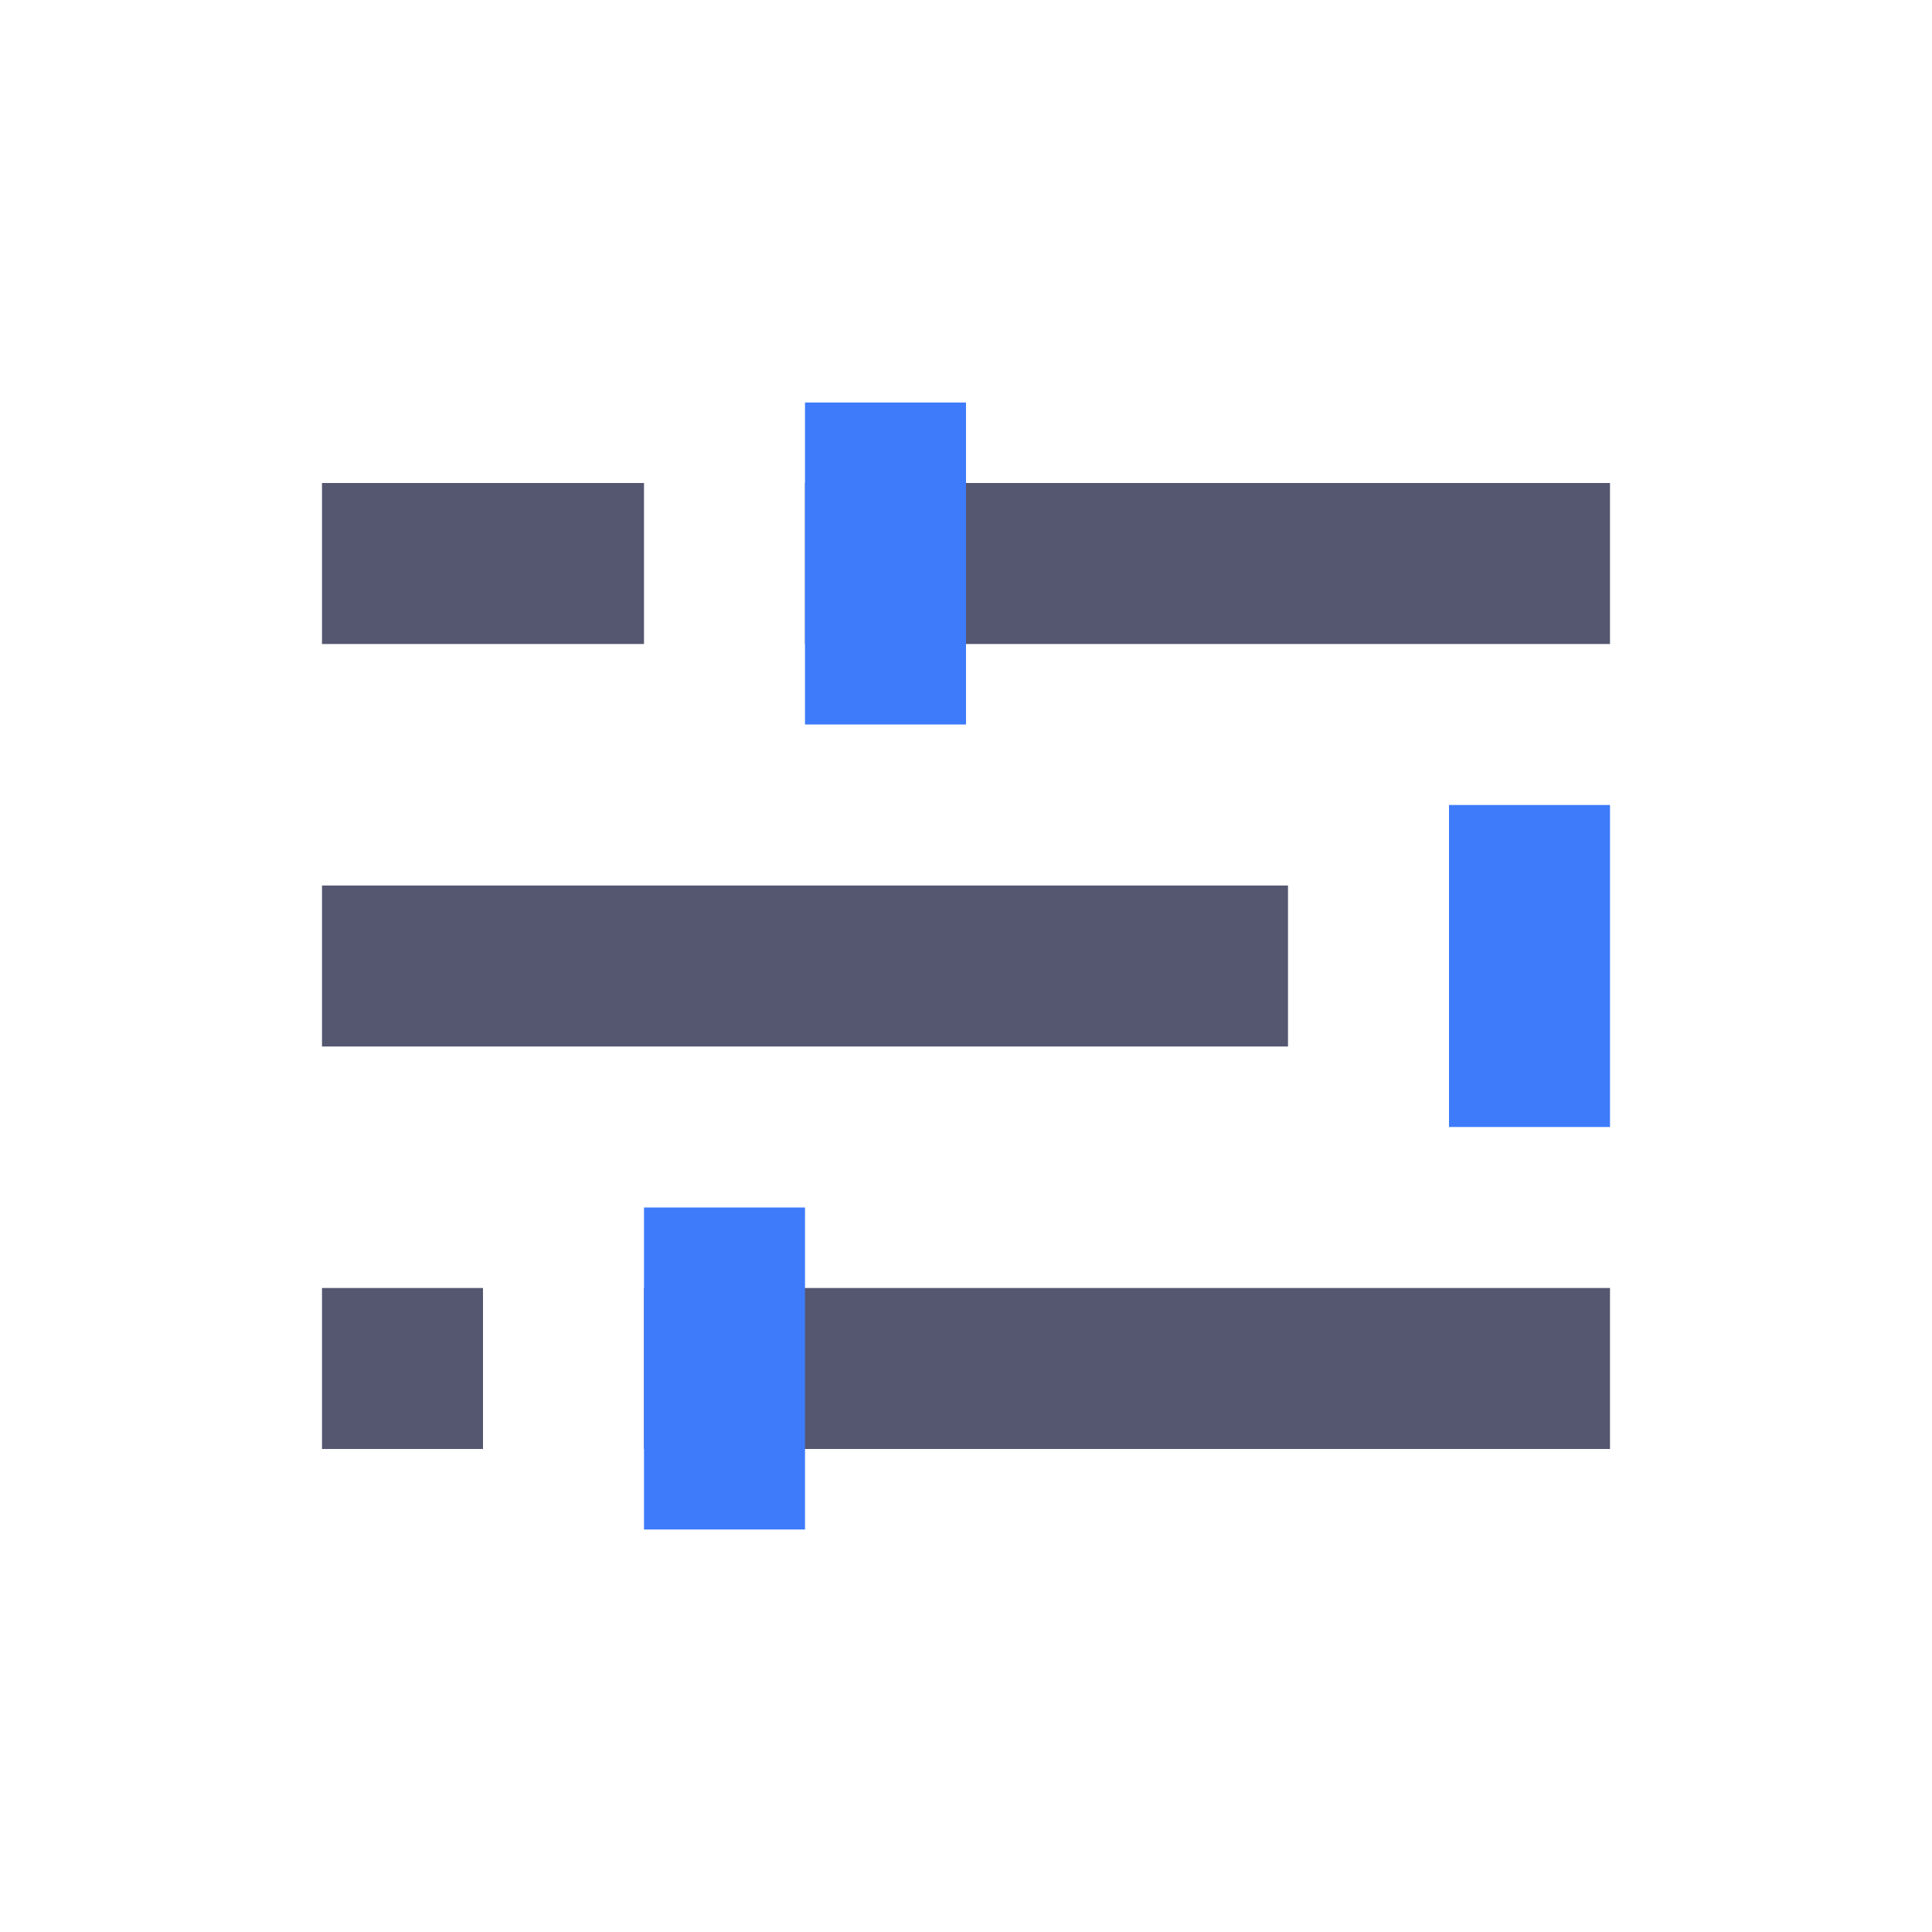 <svg width="24" height="24" viewBox="0 0 24 24" fill="none" xmlns="http://www.w3.org/2000/svg">
<path d="M4 12L16 12M4 17L6 17M20 17L8 17M4 7L8 7M20 7L10 7" stroke="#555770" stroke-width="2"/>
<path d="M9 15L9 17L9 19M19 10L19 14M11 5L11 7L11 9" stroke="#3E7BFA" stroke-width="2"/>
</svg>
